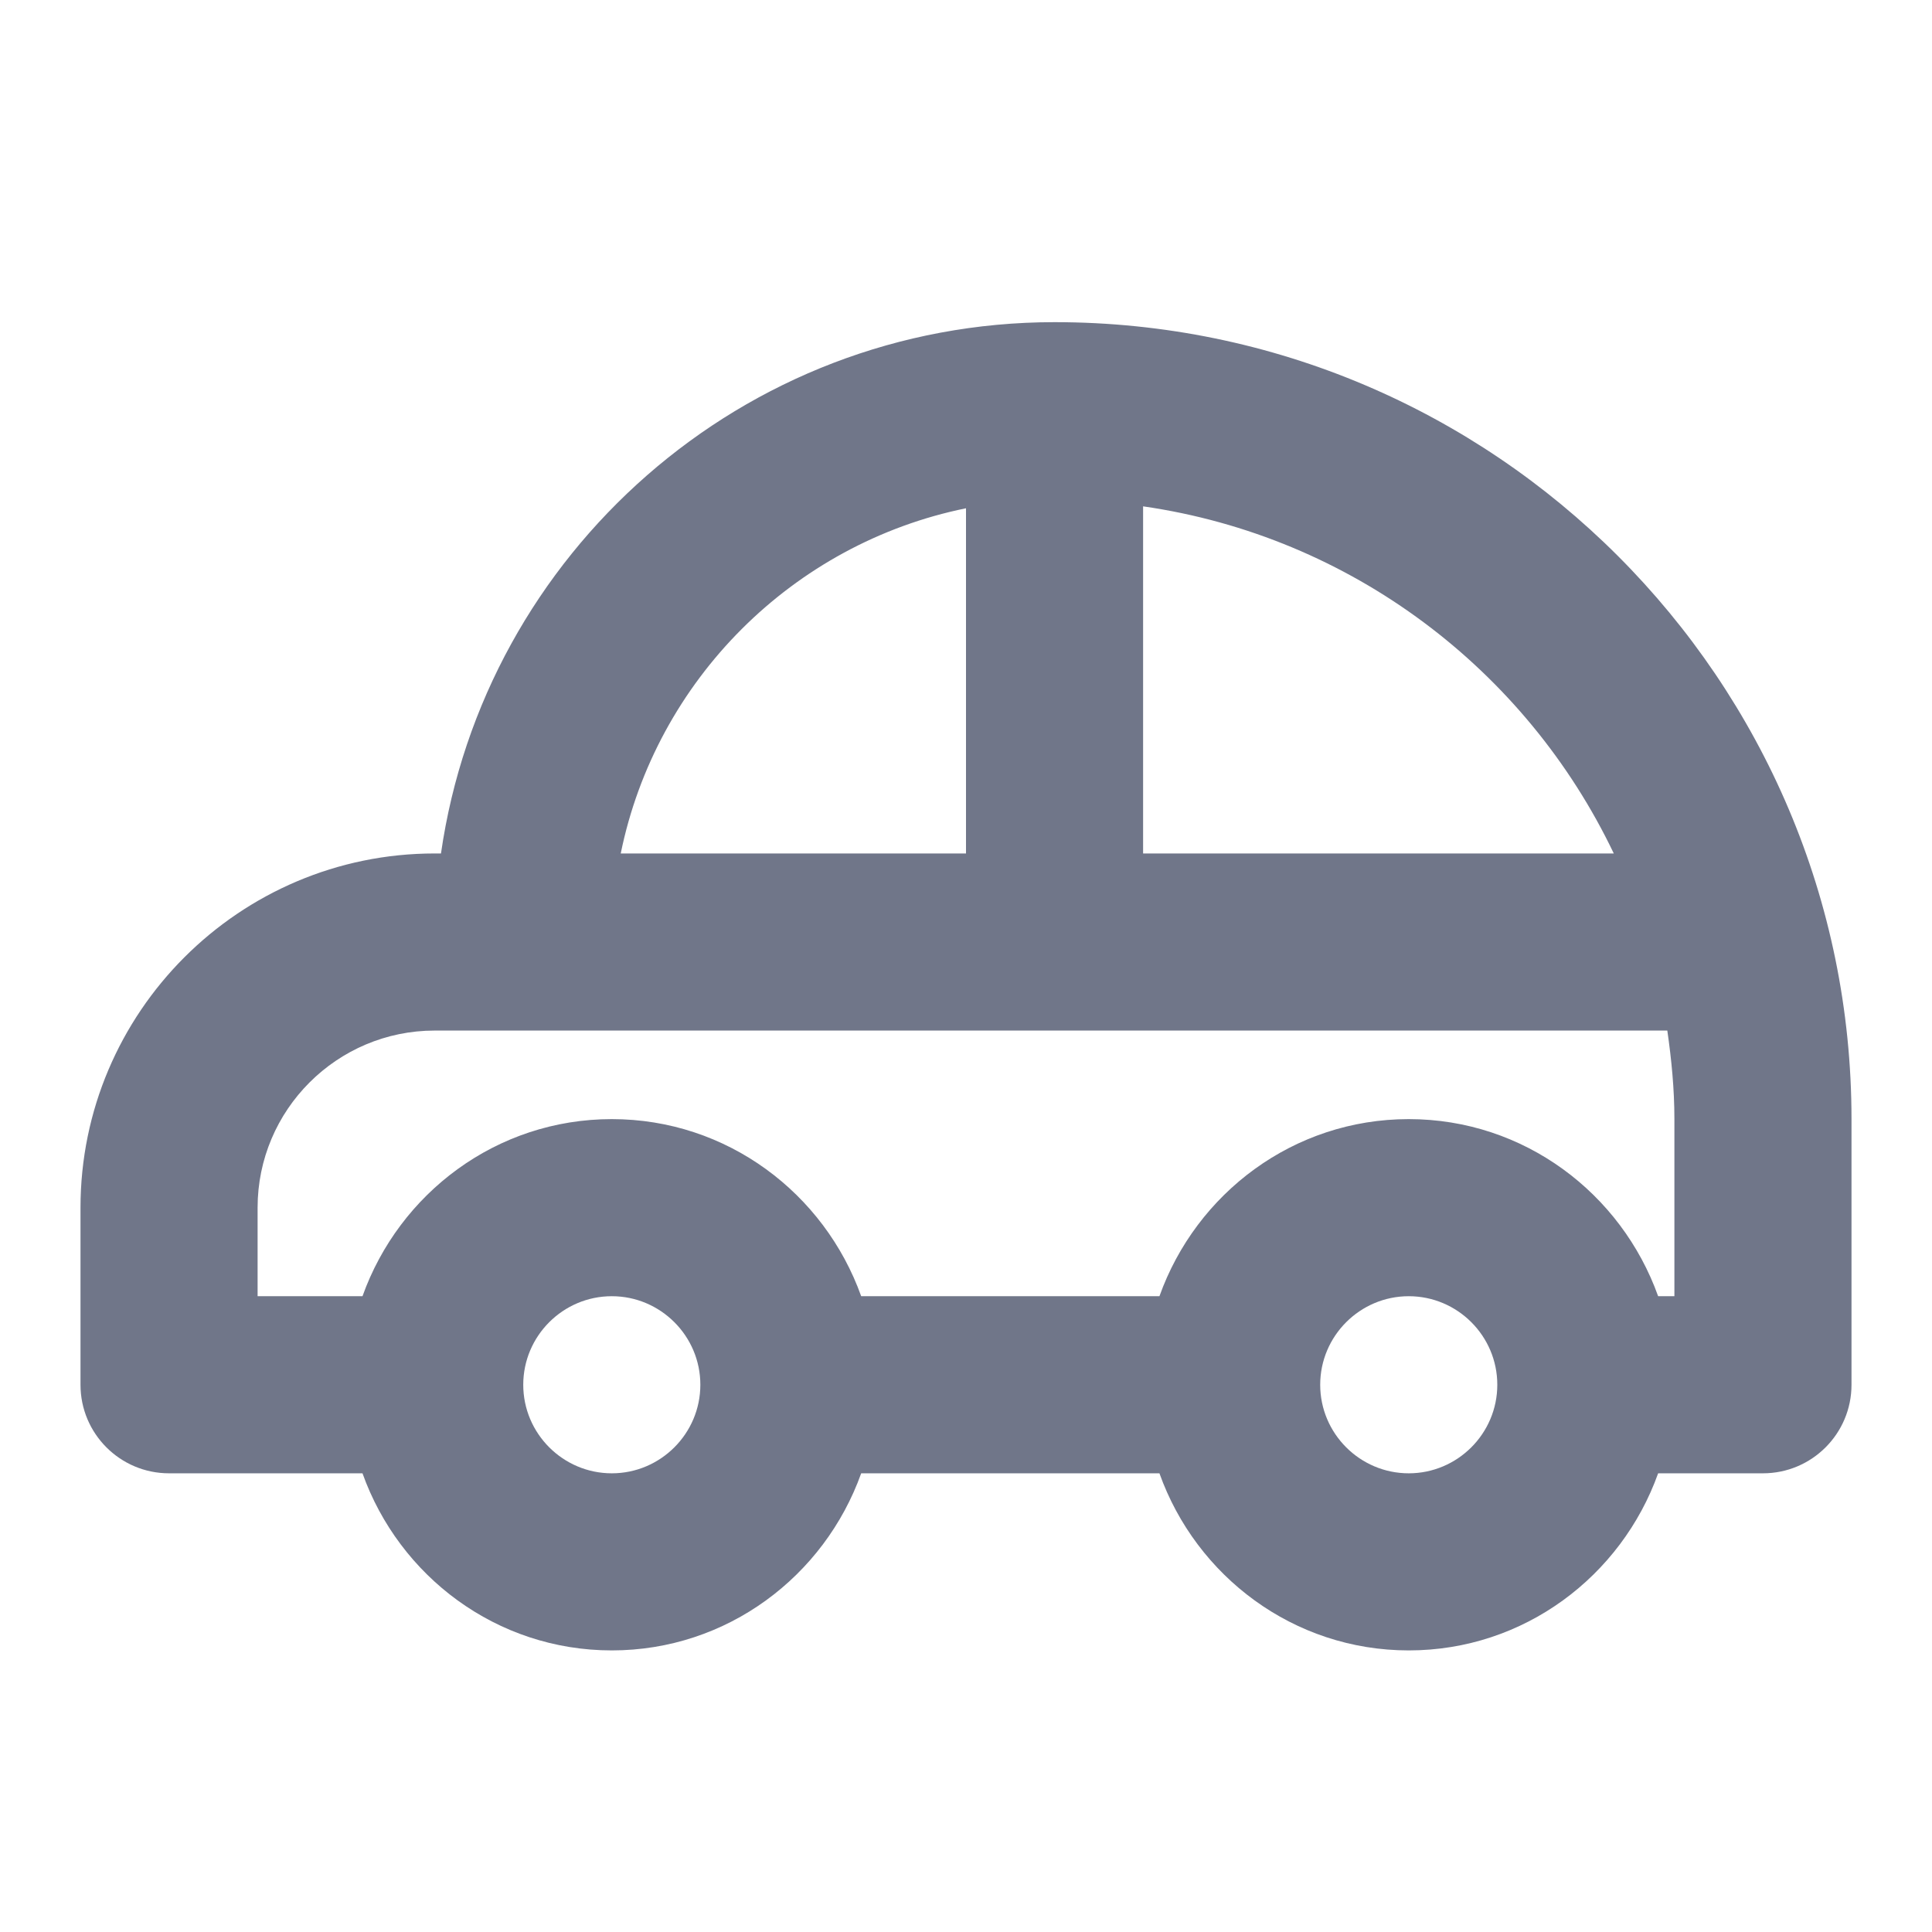 <svg width="24" height="24" viewBox="0 0 24 24" version="1.1" xmlns="http://www.w3.org/2000/svg" xmlns:xlink="http://www.w3.org/1999/xlink">
<title>emojis-car</title>
<desc>Created using Figma</desc>
<g id="Canvas" transform="translate(-131 -66)">
<g id="emojis-car">
<g id="emojis-car">
<use xlink:href="#path0_fill" transform="translate(132 70.002)" fill="#707689"/>
</g>
</g>
</g>
<defs>
<path id="path0_fill" d="M 12.1 9.76996e-16C 8.227 9.76996e-16 5.014 2.873 4.478 6.6L 4.4 6.6C 1.973 6.6 0 8.575 0 11L 0 13.2C 0 13.808 0.493 14.3 1.1 14.3L 3.503 14.3C 3.959 15.578 5.168 16.5 6.6 16.5C 8.032 16.5 9.241 15.578 9.698 14.3L 13.403 14.3C 13.859 15.578 15.069 16.5 16.5 16.5C 17.931 16.5 19.141 15.578 19.598 14.3L 20.9 14.3C 21.507 14.3 22 13.808 22 13.2L 22 9.9C 22 4.441 17.558 9.76996e-16 12.1 9.76996e-16ZM 19.047 6.6L 13.2 6.6L 13.2 2.288C 15.788 2.661 17.959 4.321 19.047 6.6ZM 11 2.312L 11 6.6L 6.711 6.6C 7.15 4.448 8.848 2.75 11 2.312ZM 6.6 14.3C 5.994 14.3 5.5 13.806 5.5 13.2C 5.5 12.594 5.994 12.1 6.6 12.1C 7.206 12.1 7.7 12.594 7.7 13.2C 7.7 13.806 7.206 14.3 6.6 14.3ZM 16.5 14.3C 15.894 14.3 15.4 13.806 15.4 13.2C 15.4 12.594 15.894 12.1 16.5 12.1C 17.106 12.1 17.6 12.594 17.6 13.2C 17.6 13.806 17.106 14.3 16.5 14.3ZM 19.8 12.1L 19.598 12.1C 19.141 10.822 17.932 9.9 16.5 9.9C 15.068 9.9 13.859 10.822 13.403 12.1L 9.698 12.1C 9.241 10.822 8.032 9.9 6.6 9.9C 5.168 9.9 3.959 10.822 3.503 12.1L 2.2 12.1L 2.2 11C 2.2 9.786 3.187 8.8 4.4 8.8L 19.712 8.8C 19.764 9.161 19.8 9.526 19.8 9.9L 19.8 12.1Z"/>
</defs>
</svg>
